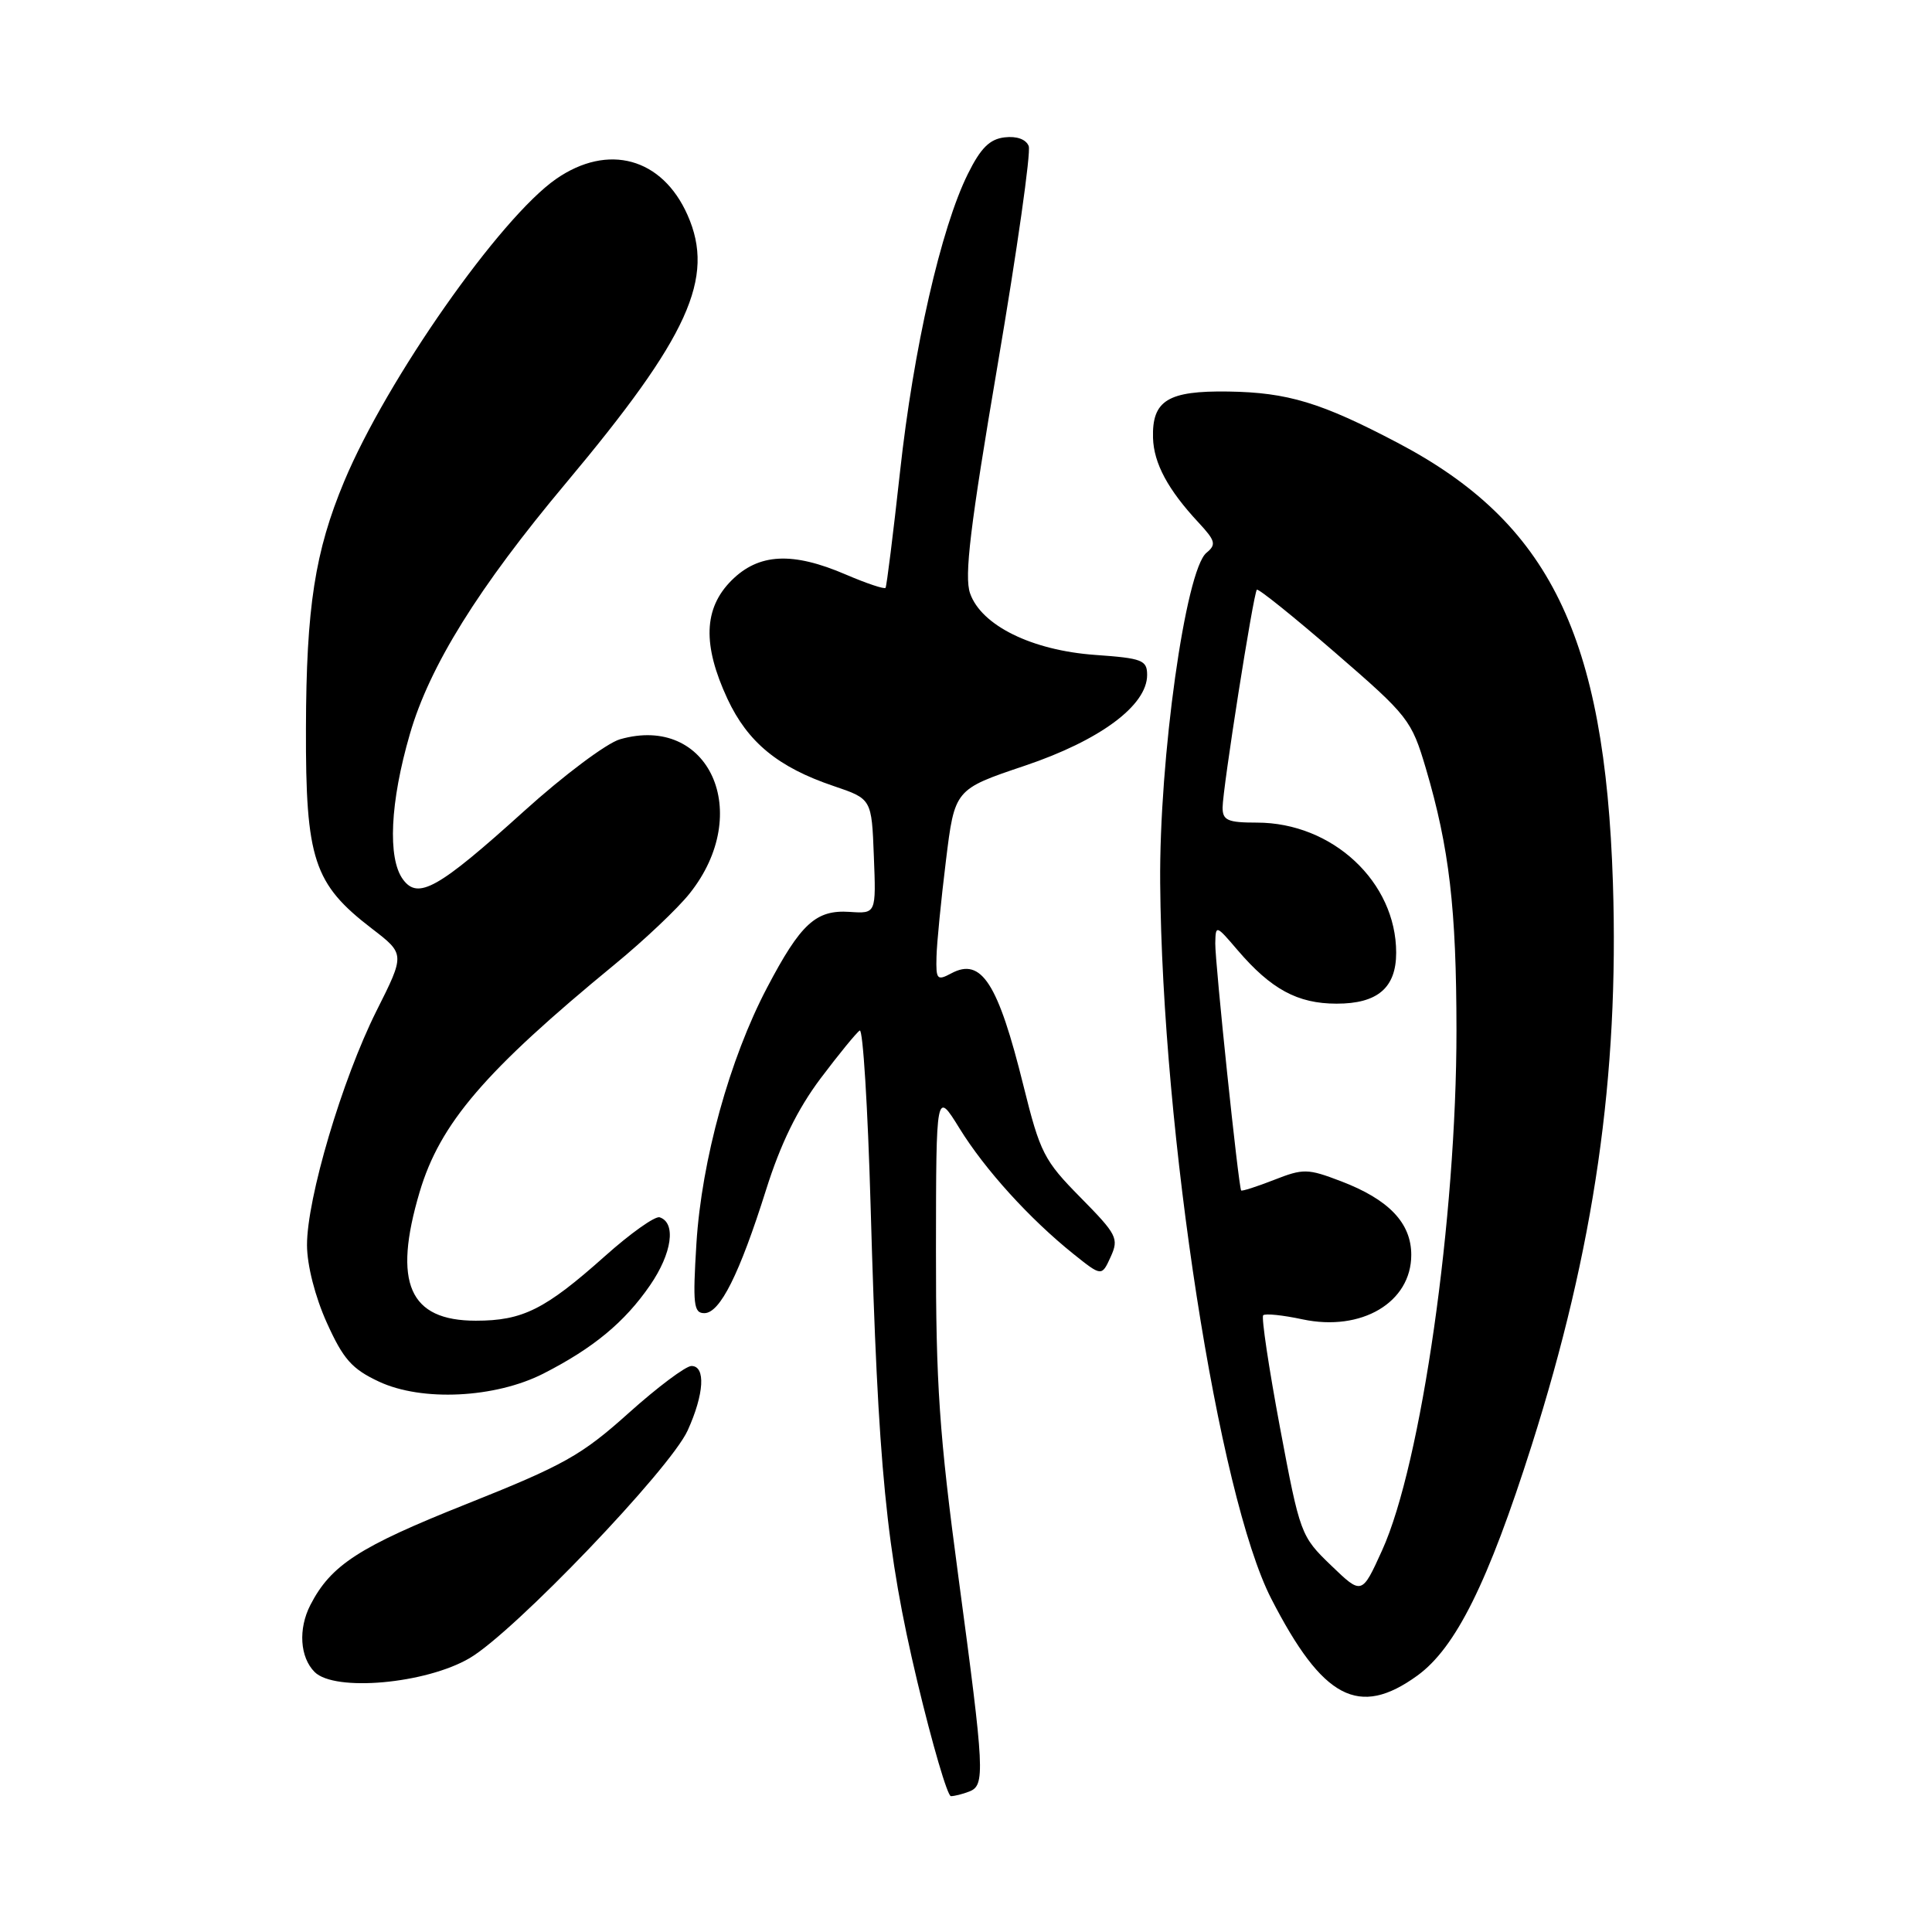 <?xml version="1.0" encoding="UTF-8" standalone="no"?>
<!DOCTYPE svg PUBLIC "-//W3C//DTD SVG 1.1//EN" "http://www.w3.org/Graphics/SVG/1.1/DTD/svg11.dtd" >
<svg xmlns="http://www.w3.org/2000/svg" xmlns:xlink="http://www.w3.org/1999/xlink" version="1.1" viewBox="0 0 256 256">
 <g >
 <path fill="currentColor"
d=" M 128.42 237.39 C 130.56 236.57 130.47 234.85 127.00 209.00 C 124.46 190.07 124.00 183.44 124.02 165.58 C 124.04 144.50 124.04 144.50 127.13 149.50 C 130.51 154.98 136.44 161.51 142.24 166.16 C 145.98 169.15 145.98 169.15 147.17 166.54 C 148.28 164.10 148.01 163.58 143.17 158.67 C 138.34 153.78 137.82 152.76 135.62 143.89 C 132.25 130.26 130.05 126.83 126.06 128.97 C 124.17 129.98 124.01 129.80 124.09 126.79 C 124.13 124.98 124.70 119.25 125.34 114.05 C 126.50 104.59 126.50 104.59 135.77 101.47 C 145.75 98.11 152.00 93.48 152.00 89.44 C 152.00 87.47 151.36 87.22 145.12 86.78 C 136.73 86.18 130.03 82.88 128.54 78.62 C 127.75 76.38 128.55 69.75 132.20 48.30 C 134.77 33.19 136.62 20.18 136.31 19.36 C 135.96 18.46 134.73 18.01 133.12 18.20 C 131.14 18.43 129.95 19.61 128.25 23.04 C 124.69 30.21 121.04 46.20 119.26 62.50 C 118.35 70.75 117.49 77.67 117.34 77.89 C 117.19 78.10 114.83 77.31 112.10 76.14 C 105.00 73.08 100.53 73.31 96.92 76.92 C 93.23 80.62 93.07 85.45 96.39 92.60 C 99.08 98.36 103.10 101.67 110.48 104.16 C 115.50 105.86 115.50 105.86 115.79 113.46 C 116.09 121.07 116.09 121.07 112.59 120.83 C 108.11 120.53 106.10 122.38 101.64 130.87 C 96.68 140.30 92.97 153.73 92.28 164.75 C 91.78 172.86 91.91 174.00 93.33 174.00 C 95.40 174.00 97.98 168.85 101.51 157.65 C 103.43 151.55 105.67 146.98 108.72 142.91 C 111.16 139.67 113.50 136.81 113.92 136.55 C 114.34 136.29 114.99 146.75 115.36 159.79 C 116.35 194.60 117.42 205.45 121.54 222.78 C 123.54 231.15 125.55 238.00 126.00 238.00 C 126.46 238.00 127.55 237.73 128.42 237.39 Z  M 187.80 222.03 C 192.89 218.34 197.17 209.72 202.96 191.50 C 211.26 165.36 214.54 142.59 213.72 117.00 C 212.66 84.23 205.33 69.25 185.19 58.67 C 175.05 53.34 170.63 52.00 162.76 51.88 C 154.75 51.76 152.64 53.06 152.78 58.02 C 152.88 61.39 154.75 64.88 158.82 69.25 C 161.06 71.66 161.19 72.16 159.86 73.25 C 157.09 75.53 153.59 100.50 153.73 117.00 C 154.00 150.20 161.45 198.21 168.45 211.84 C 175.27 225.12 180.05 227.64 187.80 222.03 Z  M 62.23 219.71 C 68.11 216.27 88.79 194.67 91.12 189.54 C 93.31 184.72 93.53 181.00 91.62 181.00 C 90.87 181.00 87.10 183.82 83.26 187.27 C 77.04 192.85 74.69 194.16 61.79 199.30 C 47.58 204.96 43.85 207.37 41.12 212.68 C 39.50 215.84 39.74 219.60 41.69 221.55 C 44.34 224.20 56.42 223.12 62.23 219.71 Z  M 72.00 182.01 C 78.62 178.63 82.77 175.20 86.14 170.30 C 89.05 166.07 89.62 162.03 87.41 161.30 C 86.81 161.10 83.54 163.42 80.14 166.46 C 72.22 173.52 69.26 175.00 63.05 175.00 C 54.21 175.00 52.03 170.00 55.60 157.96 C 58.31 148.84 64.24 141.93 81.50 127.75 C 85.35 124.59 89.80 120.38 91.38 118.39 C 99.90 107.71 93.96 94.57 82.15 97.96 C 80.40 98.46 74.68 102.74 69.44 107.48 C 58.05 117.77 55.39 119.26 53.39 116.52 C 51.34 113.72 51.69 106.28 54.31 97.27 C 56.91 88.26 63.40 77.84 75.00 64.00 C 91.26 44.59 94.79 36.83 91.11 28.51 C 87.75 20.91 80.58 18.94 73.69 23.71 C 66.26 28.87 51.26 50.26 45.61 63.78 C 41.73 73.07 40.58 80.46 40.54 96.50 C 40.49 113.89 41.56 117.12 49.27 123.04 C 53.67 126.42 53.67 126.42 49.88 133.96 C 45.33 143.05 40.66 158.81 40.68 165.00 C 40.69 167.67 41.76 171.85 43.31 175.28 C 45.48 180.09 46.63 181.40 50.21 183.07 C 55.90 185.74 65.61 185.26 72.00 182.01 Z  M 176.37 207.42 C 172.36 203.56 172.26 203.29 169.60 189.13 C 168.12 181.22 167.12 174.54 167.38 174.28 C 167.65 174.02 169.99 174.26 172.59 174.82 C 180.40 176.48 187.00 172.58 187.00 166.28 C 187.00 162.05 184.03 158.94 177.69 156.52 C 173.26 154.83 172.70 154.82 168.80 156.35 C 166.52 157.24 164.56 157.87 164.46 157.74 C 164.11 157.28 160.99 127.48 161.03 125.00 C 161.08 122.53 161.12 122.54 163.98 125.89 C 168.42 131.08 171.94 132.99 177.10 132.99 C 182.53 133.00 185.00 130.89 185.00 126.24 C 185.00 116.87 176.57 109.00 166.54 109.00 C 162.68 109.00 162.00 108.70 162.00 107.01 C 162.00 104.55 166.08 78.63 166.54 78.14 C 166.73 77.95 171.40 81.70 176.92 86.48 C 186.64 94.89 187.03 95.40 188.94 101.84 C 192.04 112.36 192.98 120.39 192.99 136.51 C 193.00 161.31 188.33 194.01 183.14 205.42 C 180.45 211.35 180.45 211.35 176.37 207.42 Z "/>
</g>
</svg>